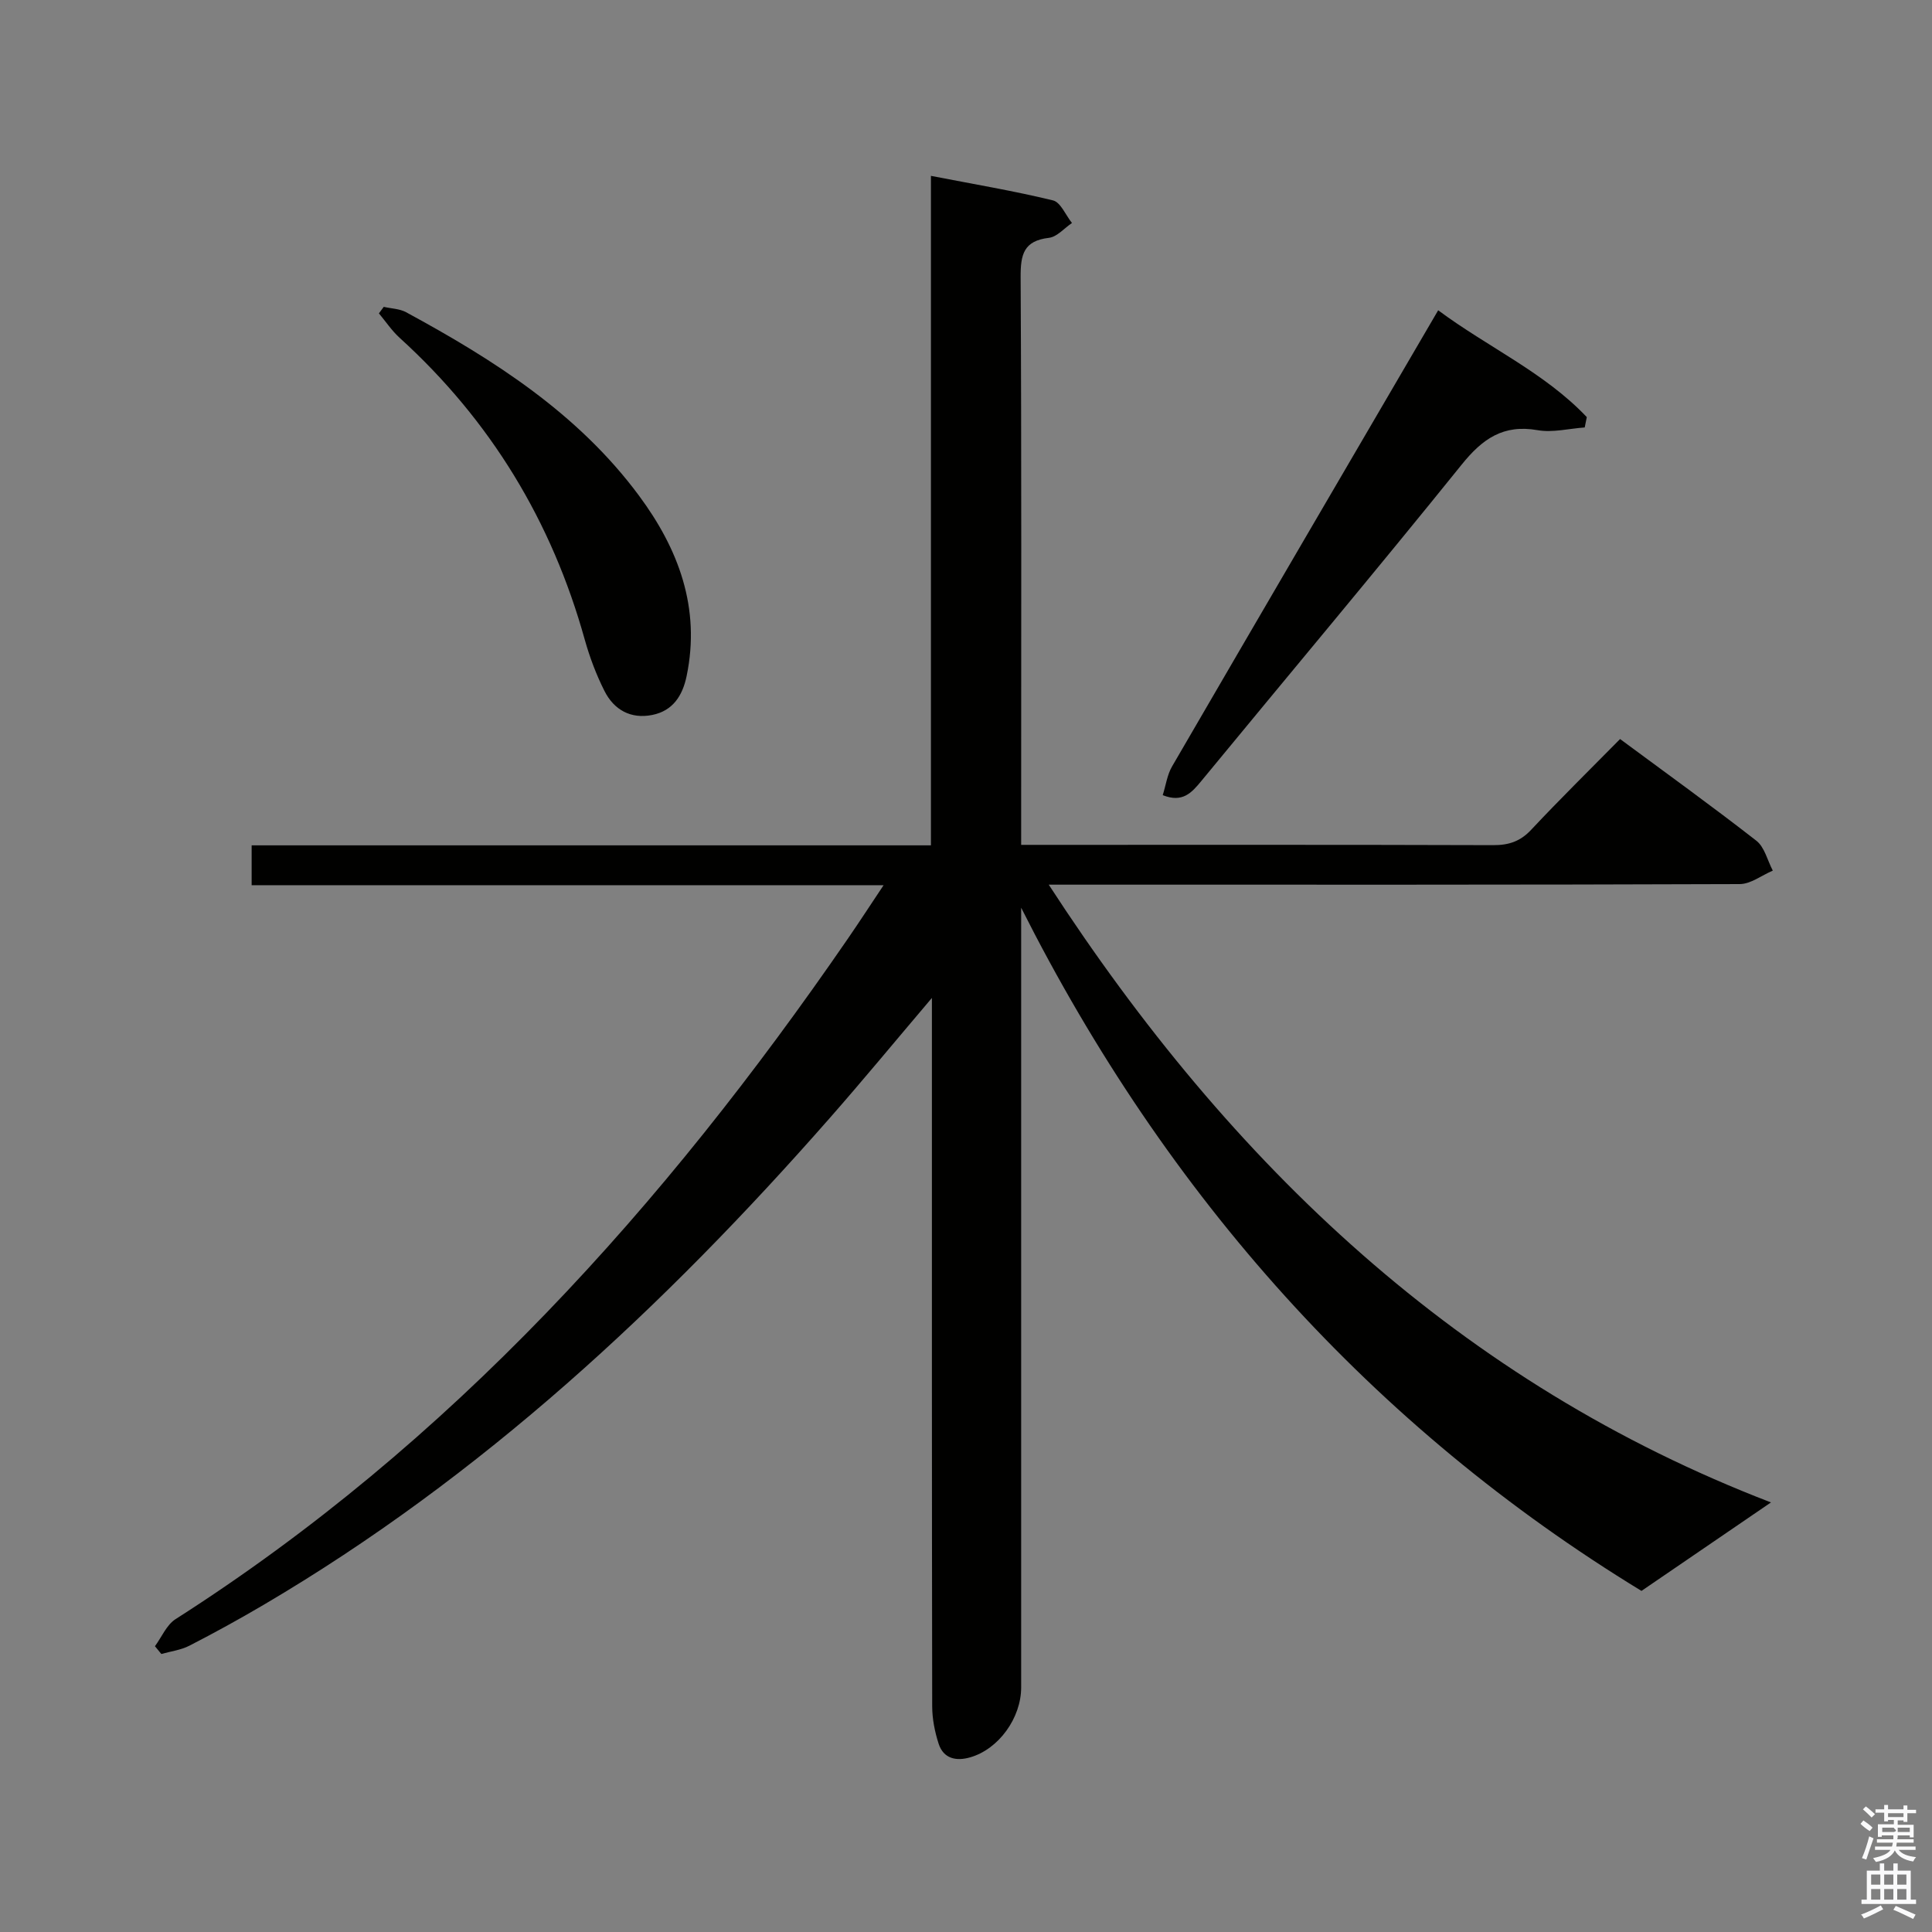 <svg enable-background="new 0 0 400 400" viewBox="0 0 400 400" xmlns="http://www.w3.org/2000/svg"><rect x="0" y="0" width="400" height="400" fill="#808080" stroke="none"/><path d="m385.2 377.6.6-.7c.6.4 1.3.9 1.9 1.5l-.6.7c-.8-.5-1.4-1-1.9-1.5zm.3 7.1c.6-1.4 1.1-2.9 1.5-4.5.3.1.6.3.9.4-.5 1.4-1 2.9-1.5 4.4zm.2-10.1.6-.6c.7.5 1.3 1.1 1.9 1.6l-.7.7c-.6-.6-1.2-1.2-1.8-1.7zm8.4-.8h.8v.9h1.8v.7h-1.8v1.8h-.8v-.3h-1.2v.9h3.3v2.6h-.8v-.4h-2.5c0 .3 0 .6-.1.8h3.4v.7h-3.5c0 .3-.1.6-.1.8h4v.7h-3.5c.7.9 1.9 1.3 3.6 1.5-.2.2-.4.5-.6.9-1.9-.3-3.2-1.1-3.8-2.3-.5 1.1-1.8 2-3.9 2.4-.2-.3-.4-.5-.6-.8 1.9-.4 3.1-.9 3.6-1.7h-3.2v-.7h3.5c.1-.2.1-.5.2-.8h-3.3v-.7h3.4c0-.2 0-.5 0-.8h-2.4v.3h-.8v-2.6h3.3v-.9h-1.2v.3h-.8v-1.8h-1.8v-.7h1.8v-.9h.8v.9h3.2zm-4.4 5.5h2.4c1-.3 0-.6 0-.9h-2.4zm1.2-3.1h3.2v-.8h-3.2zm4.4 2.2h-2.4v.9h2.5v-.9z" fill="#fafafb"/><path d="m389.2 385.8h.9v1.5h1.9v-1.5h.9v1.5h2.7v6h1.1v.9h-11.3v-.9h1.1v-6h2.7zm.2 8.7.5.8c-1.2.6-2.5 1.3-4 1.9-.2-.3-.3-.6-.6-.8 1.6-.6 3-1.3 4.1-1.9zm-2-4.3h1.9v-2.1h-1.9zm0 3.1h1.9v-2.2h-1.9zm2.7-3.1h1.9v-2.1h-1.9zm0 3.1h1.9v-2.2h-1.9zm2.4 1.3c1.4.6 2.7 1.2 4.1 1.8l-.5.9c-1.5-.7-2.8-1.4-4.1-1.9zm2.2-6.5h-1.9v2.1h1.9zm-1.9 5.2h1.9v-2.2h-1.9z" fill="#fafafb"/><g fill="#010100"><path d="m32.08 340.83c1.4-1.9 2.41-4.42 4.26-5.6 57.05-36.41 101.15-85.58 139.14-140.8 2.32-3.37 4.56-6.81 7.46-11.16-44.25 0-87.43 0-130.84 0 0-3.05 0-5.45 0-8.25h140.64c0-46.12 0-91.85 0-138.61 8.92 1.73 17.16 3.11 25.27 5.08 1.59.39 2.63 3.06 3.93 4.68-1.59 1.07-3.09 2.87-4.77 3.07-5.22.61-5.88 3.43-5.86 8.09.2 37 .11 74 .11 110.99v6.6h5.74c30.67 0 61.33-.04 92 .06 3.23.01 5.61-.78 7.87-3.2 5.92-6.32 12.1-12.39 18.39-18.77 9.61 7.11 19.05 13.91 28.21 21.05 1.71 1.33 2.3 4.09 3.41 6.19-2.28.97-4.56 2.78-6.85 2.79-45.33.17-90.66.12-135.99.12-1.94 0-3.87 0-7.07 0 37.84 58.27 85.38 103.26 149.53 127.9-8.59 5.87-17.28 11.81-26.81 18.32-55.61-33.92-98.25-81.54-128.43-141.45v5.44 155.99c0 6.32-4.64 12.78-10.56 14.48-2.87.83-5.52.3-6.53-2.83-.8-2.48-1.33-5.17-1.33-7.77-.08-46.66-.06-93.33-.06-139.99 0-1.75 0-3.5 0-6.64-7.64 9-14.26 17.03-21.13 24.85-34.35 39.12-72.13 74.28-117.29 100.84-5.02 2.95-10.12 5.76-15.3 8.42-1.77.91-3.87 1.17-5.82 1.72-.43-.53-.88-1.07-1.32-1.61z"/><path d="m240.73 164.63c.65-2.05.92-4.21 1.93-5.94 18.19-31.31 36.47-62.56 55.1-94.45 10.3 7.66 22.01 12.87 30.77 22.12-.14.71-.29 1.43-.43 2.14-3.26.23-6.64 1.11-9.77.56-7.1-1.24-11.41 1.79-15.72 7.15-17.74 22.01-35.93 43.66-53.89 65.49-2 2.42-3.87 4.57-7.99 2.93z"/><path d="m79.45 63.53c1.55.36 3.27.38 4.62 1.11 18.25 9.89 35.63 20.98 48.22 37.97 8.18 11.03 12.8 23.25 9.87 37.35-.84 4.06-2.84 7.2-7.1 8.06-4.46.9-7.95-1.05-9.92-4.98-1.7-3.37-3.05-6.97-4.07-10.6-6.82-24.5-19.48-45.37-38.32-62.49-1.63-1.48-2.88-3.37-4.3-5.07.34-.45.67-.9 1-1.35z"/></g></svg>